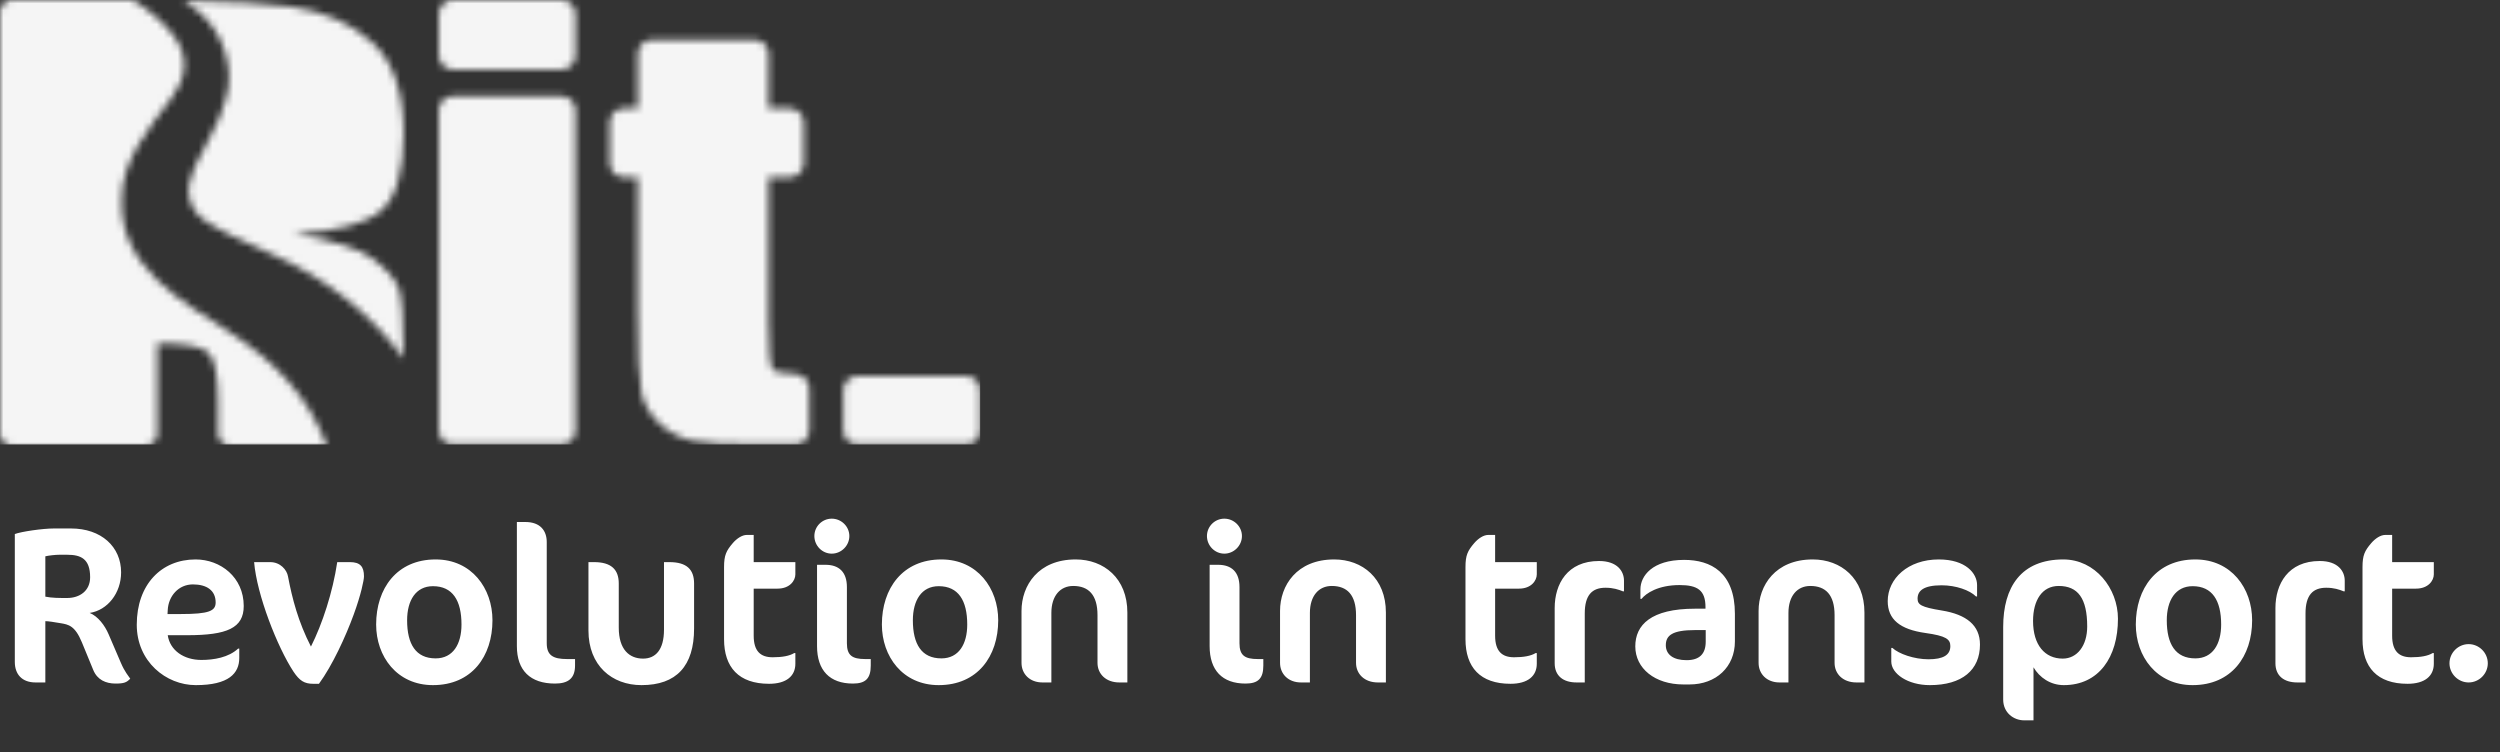 <svg width="359" height="108" viewBox="0 0 359 108" fill="none" xmlns="http://www.w3.org/2000/svg">
<rect x="0" y="0" width="359" height="108" fill="#333333" stroke="none"/>
<mask id="mask0_1172_1168" style="mask-type:alpha" maskUnits="userSpaceOnUse" x="0" y="0" width="141" height="64">
<path d="M138.751 54.009C139.856 54.009 140.751 54.905 140.751 56.009V61.829C140.751 62.934 139.856 63.829 138.751 63.829H123.111C122.007 63.829 121.111 62.934 121.111 61.829V56.009C121.111 54.905 122.007 54.009 123.111 54.009H138.751Z" fill="black"/>
<path d="M108.362 5.728C109.467 5.728 110.362 6.624 110.362 7.728V15.565H113.414C114.518 15.565 115.414 16.46 115.414 17.564V23.448C115.414 24.552 114.518 25.448 113.414 25.448H110.362V46.18C110.362 50.291 110.563 52.581 110.965 53.051C111.292 53.408 112.371 53.629 114.202 53.716C115.305 53.768 116.202 54.653 116.202 55.758V61.829C116.202 62.934 115.306 63.829 114.202 63.829H108.648C104.384 63.829 101.34 63.656 99.518 63.311C97.695 62.935 96.088 62.103 94.698 60.817C93.307 59.499 92.442 58.009 92.102 56.346C91.763 54.652 91.593 50.698 91.593 44.486V25.448H89.561C88.456 25.448 87.561 24.552 87.561 23.448V17.564C87.561 16.46 88.456 15.565 89.561 15.565H91.593V7.728C91.593 6.624 92.488 5.728 93.593 5.728H108.362Z" fill="black"/>
<path d="M80.65 0C81.755 0 82.65 0.895 82.65 2V7.98C82.65 9.084 81.755 9.98 80.65 9.98H65.011C63.906 9.98 63.011 9.084 63.011 7.98V2C63.011 0.895 63.906 0 65.011 0H80.65ZM80.65 13.811C81.755 13.811 82.65 14.706 82.65 15.811V61.829C82.65 62.934 81.755 63.829 80.65 63.829H65.011C63.906 63.829 63.011 62.934 63.011 61.829V15.811C63.011 14.706 63.906 13.811 65.011 13.811H80.65Z" fill="black"/>
<path d="M28.851 1.968C32 4.769 33.76 9.817 32.44 14.17C31.584 17.666 29.175 21.209 27.925 24.034C27.161 25.794 26.953 27.183 27.161 28.295C27.832 31.305 30.078 32.161 33.065 33.736C34.895 34.616 36.978 35.519 39.132 36.538C46.912 39.988 53.256 45.082 57.957 51.473C57.957 45.962 57.702 42.581 57.239 41.354C56.753 40.104 55.549 38.714 53.604 37.209C51.659 35.704 47.838 34.5 42.165 33.597C48.44 33.227 52.631 32.092 54.761 30.216C56.892 28.341 57.957 24.659 57.957 19.172C57.957 13.175 56.452 8.798 53.419 6.066C50.408 3.334 46.495 1.62 41.702 0.949C38.53 0.509 33.436 0.208 26.42 0.069C27.253 0.625 28.064 1.25 28.851 1.944V1.968Z" fill="black"/>
<path d="M32.903 47.653C26.072 43.253 17.111 38.391 17.482 28.573C17.436 23.062 21.557 18.153 24.451 14.333C26.605 11.531 27.323 8.452 25.077 5.326C23.479 3.149 21.395 1.459 19.08 0C17.528 0 15.907 0 14.217 0H1.713C0.764 0 0 0.764 0 1.713V62.286C0 63.236 0.764 64 1.713 64H20.886C21.835 64 22.599 63.236 22.599 62.286V49.297C26.559 49.297 28.99 49.737 29.916 50.64C30.842 51.543 31.305 53.881 31.305 57.632V62.286C31.305 63.236 32.069 64 33.019 64H46.935C44.272 56.938 39.525 51.913 32.88 47.653H32.903Z" fill="black"/>
</mask>
<g mask="url(#mask0_1172_1168)">
<rect width="140.751" height="63.829" fill="#F5F5F5"/>
</g>
<path d="M18.703 97.456C18.191 98 17.807 98.16 16.591 98.16C15.183 98.16 13.967 97.616 13.391 96.208L11.759 92.24C10.767 89.84 9.839 89.68 8.687 89.488C7.727 89.328 6.959 89.2 6.511 89.2V98H5.103C3.151 98 2.127 96.816 2.127 95.056V76.688C3.055 76.336 6.127 75.888 7.759 75.888H10.191C14.543 75.888 17.391 78.512 17.391 82.192C17.391 85.168 15.439 87.632 12.879 88.016C14.063 88.496 15.055 89.808 15.599 91.088L17.359 95.184C17.903 96.464 18.447 97.072 18.703 97.456ZM9.679 79.664H8.463C8.047 79.664 6.991 79.76 6.511 79.888V85.68C7.471 85.872 8.463 85.872 9.647 85.872C11.439 85.872 12.943 84.848 12.943 82.896C12.943 80.24 11.599 79.664 9.679 79.664ZM34.999 87.024C34.999 90.192 32.599 91.216 26.903 91.216H24.087C24.407 93.392 26.391 94.768 28.919 94.768C30.711 94.768 32.823 94.416 34.199 93.136H34.359V94.48C34.359 96.688 32.855 98.384 28.119 98.384C23.831 98.384 19.639 94.992 19.639 89.712C19.639 83.952 23.159 80.336 28.087 80.336C31.671 80.336 34.999 82.896 34.999 87.024ZM30.967 86.512C30.967 84.784 29.687 83.92 27.703 83.92C25.623 83.92 24.183 85.616 24.087 87.6L24.055 88.176H25.975C30.039 88.176 30.967 87.728 30.967 86.512ZM52.267 82.768C52.267 83.28 51.851 85.36 50.795 88.24C49.643 91.408 47.723 95.568 45.803 98.192H44.971C43.691 98.192 43.019 97.744 42.155 96.464C39.819 92.912 36.875 85.392 36.491 80.72H38.795C40.267 80.72 41.195 81.84 41.355 82.768C41.963 85.968 42.827 89.296 44.651 92.848C46.283 89.616 47.787 85.04 48.427 80.72H50.251C51.723 80.72 52.267 81.36 52.267 82.768ZM54.014 89.68C54.014 84.496 56.99 80.336 62.558 80.336C67.742 80.336 70.718 84.496 70.718 89.072C70.718 94.256 67.742 98.384 62.174 98.384C56.99 98.384 54.014 94.256 54.014 89.68ZM66.27 89.68C66.27 86.224 64.99 84.176 62.174 84.176C59.71 84.176 58.462 86.224 58.462 89.072C58.462 92.496 59.71 94.544 62.558 94.544C65.054 94.544 66.27 92.496 66.27 89.68ZM82.576 95.568C82.576 97.424 81.584 98.16 79.696 98.16C76.144 98.16 74.224 96.272 74.224 92.784V74.96H75.44C77.584 74.96 78.512 76.208 78.512 77.84V92.368C78.512 94.096 79.408 94.64 81.424 94.64H82.576V95.568ZM99.67 90.256C99.67 95.632 97.142 98.384 92.118 98.384C87.862 98.384 84.502 95.568 84.502 90.544V80.72H85.302C87.766 80.72 88.854 81.776 88.854 83.792V90.128C88.854 93.296 90.39 94.576 92.342 94.576C94.102 94.576 95.35 93.36 95.35 90.416V80.72H96.118C98.614 80.72 99.67 81.776 99.67 83.792V90.256ZM103.974 81.424C103.974 79.728 104.294 79.088 105.222 78C105.798 77.328 106.566 76.816 107.238 76.816H108.23V80.72H114.214V82.48C114.214 83.376 113.414 84.528 111.654 84.528H108.23V91.28C108.23 93.52 109.222 94.384 110.95 94.384C112.326 94.384 113.382 94.192 114.054 93.776H114.214V95.312C114.214 97.072 112.934 98.192 110.438 98.192C106.086 98.192 103.974 95.824 103.974 91.792V81.424ZM121.967 76.976C121.967 78.352 120.815 79.504 119.439 79.504C118.063 79.504 116.943 78.352 116.943 76.976C116.943 75.6 118.063 74.48 119.439 74.48C120.815 74.48 121.967 75.6 121.967 76.976ZM125.039 95.568C125.039 97.424 124.303 98.16 122.479 98.16C119.151 98.16 117.327 96.272 117.327 92.784V81.104H118.543C120.463 81.104 121.615 82.128 121.615 84.304V92.368C121.615 94.096 122.351 94.64 124.239 94.64H125.039V95.568ZM126.639 89.68C126.639 84.496 129.615 80.336 135.183 80.336C140.367 80.336 143.343 84.496 143.343 89.072C143.343 94.256 140.367 98.384 134.799 98.384C129.615 98.384 126.639 94.256 126.639 89.68ZM138.895 89.68C138.895 86.224 137.615 84.176 134.799 84.176C132.335 84.176 131.087 86.224 131.087 89.072C131.087 92.496 132.335 94.544 135.183 94.544C137.679 94.544 138.895 92.496 138.895 89.68ZM161.889 98H160.737C158.817 98 157.601 96.784 157.601 95.184V88.336C157.601 85.424 156.321 84.144 154.113 84.144C152.257 84.144 150.977 85.552 150.977 88.016V98H149.697C147.873 98 146.689 96.784 146.689 95.184V87.728C146.689 84.08 149.089 80.336 154.465 80.336C158.529 80.336 161.889 83.056 161.889 87.952V98ZM178.342 76.976C178.342 78.352 177.19 79.504 175.814 79.504C174.438 79.504 173.318 78.352 173.318 76.976C173.318 75.6 174.438 74.48 175.814 74.48C177.19 74.48 178.342 75.6 178.342 76.976ZM181.414 95.568C181.414 97.424 180.678 98.16 178.854 98.16C175.526 98.16 173.702 96.272 173.702 92.784V81.104H174.918C176.838 81.104 177.99 82.128 177.99 84.304V92.368C177.99 94.096 178.726 94.64 180.614 94.64H181.414V95.568ZM199.014 98H197.862C195.942 98 194.726 96.784 194.726 95.184V88.336C194.726 85.424 193.446 84.144 191.238 84.144C189.382 84.144 188.102 85.552 188.102 88.016V98H186.822C184.998 98 183.814 96.784 183.814 95.184V87.728C183.814 84.08 186.214 80.336 191.59 80.336C195.654 80.336 199.014 83.056 199.014 87.952V98ZM210.443 81.424C210.443 79.728 210.763 79.088 211.691 78C212.267 77.328 213.035 76.816 213.707 76.816H214.699V80.72H220.683V82.48C220.683 83.376 219.883 84.528 218.123 84.528H214.699V91.28C214.699 93.52 215.691 94.384 217.419 94.384C218.795 94.384 219.851 94.192 220.523 93.776H220.683V95.312C220.683 97.072 219.403 98.192 216.907 98.192C212.555 98.192 210.443 95.824 210.443 91.792V81.424ZM233.204 84.912H233.044C232.404 84.656 231.668 84.4 230.548 84.4C228.628 84.4 227.572 85.456 227.572 88.08V98H226.388C224.468 98 223.252 97.04 223.252 95.248V87.312C223.252 83.856 225.076 80.56 229.62 80.56C232.276 80.56 233.204 82.064 233.204 83.376V84.912ZM249.132 92.112C249.132 95.76 246.444 98.288 242.604 98.288H241.74C237.644 98.288 234.828 95.984 234.828 92.816C234.828 89.744 237.068 87.408 243.404 87.408H244.908V87.184C244.908 84.752 243.756 84.016 241.196 84.016C238.092 84.016 236.364 85.2 235.724 86H235.564V84.624C235.564 82.704 237.292 80.4 241.836 80.4C245.676 80.4 249.132 82.192 249.132 88.144V92.112ZM244.94 92.144V90.48H243.404C240.14 90.48 239.212 91.248 239.212 92.656C239.212 94 240.3 94.8 242.188 94.8C244.044 94.8 244.94 93.904 244.94 92.144ZM267.733 98H266.581C264.661 98 263.445 96.784 263.445 95.184V88.336C263.445 85.424 262.165 84.144 259.957 84.144C258.101 84.144 256.821 85.552 256.821 88.016V98H255.541C253.717 98 252.533 96.784 252.533 95.184V87.728C252.533 84.08 254.933 80.336 260.309 80.336C264.373 80.336 267.733 83.056 267.733 87.952V98ZM284.324 92.56C284.324 96.208 281.764 98.384 277.124 98.384C273.956 98.384 271.588 96.752 271.588 94.992V93.04H271.748C272.676 93.904 274.884 94.672 276.932 94.672C279.044 94.672 280.068 94.064 280.068 92.784C280.068 91.792 279.46 91.312 276.484 90.896C272.836 90.384 271.076 88.944 271.076 86.32C271.076 83.088 273.988 80.336 278.404 80.336C282.308 80.336 283.908 82.352 283.908 84.016V85.648H283.748C282.852 84.752 280.868 84.048 278.82 84.048C276.196 84.048 275.364 84.848 275.364 85.968C275.364 86.832 275.876 87.184 278.82 87.664C282.404 88.24 284.324 89.808 284.324 92.56ZM304.138 88.848C304.138 94.384 301.386 98.384 296.362 98.384C294.442 98.384 292.874 97.296 292.01 95.824V103.44H290.666C289.13 103.44 287.658 102.32 287.658 100.464V90.032C287.658 84.304 290.218 80.336 296.298 80.336C300.874 80.336 304.138 84.496 304.138 88.848ZM299.722 89.968C299.722 85.904 298.378 84.144 295.626 84.144C293.258 84.144 291.946 86.192 291.946 89.168C291.946 92.624 293.642 94.576 296.202 94.576C298.282 94.576 299.722 92.72 299.722 89.968ZM306.702 89.68C306.702 84.496 309.678 80.336 315.246 80.336C320.43 80.336 323.406 84.496 323.406 89.072C323.406 94.256 320.43 98.384 314.862 98.384C309.678 98.384 306.702 94.256 306.702 89.68ZM318.958 89.68C318.958 86.224 317.678 84.176 314.862 84.176C312.398 84.176 311.15 86.224 311.15 89.072C311.15 92.496 312.398 94.544 315.246 94.544C317.742 94.544 318.958 92.496 318.958 89.68ZM336.704 84.912H336.544C335.904 84.656 335.168 84.4 334.048 84.4C332.128 84.4 331.072 85.456 331.072 88.08V98H329.888C327.968 98 326.752 97.04 326.752 95.248V87.312C326.752 83.856 328.576 80.56 333.12 80.56C335.776 80.56 336.704 82.064 336.704 83.376V84.912ZM339.256 81.424C339.256 79.728 339.576 79.088 340.504 78C341.08 77.328 341.848 76.816 342.52 76.816H343.512V80.72H349.496V82.48C349.496 83.376 348.696 84.528 346.936 84.528H343.512V91.28C343.512 93.52 344.504 94.384 346.232 94.384C347.608 94.384 348.664 94.192 349.336 93.776H349.496V95.312C349.496 97.072 348.216 98.192 345.72 98.192C341.368 98.192 339.256 95.824 339.256 91.792V81.424ZM357.248 95.248C357.248 96.752 356 98 354.496 98C352.992 98 351.744 96.752 351.744 95.248C351.744 93.744 352.992 92.496 354.496 92.496C356 92.496 357.248 93.744 357.248 95.248Z" fill="white"/>
</svg>
